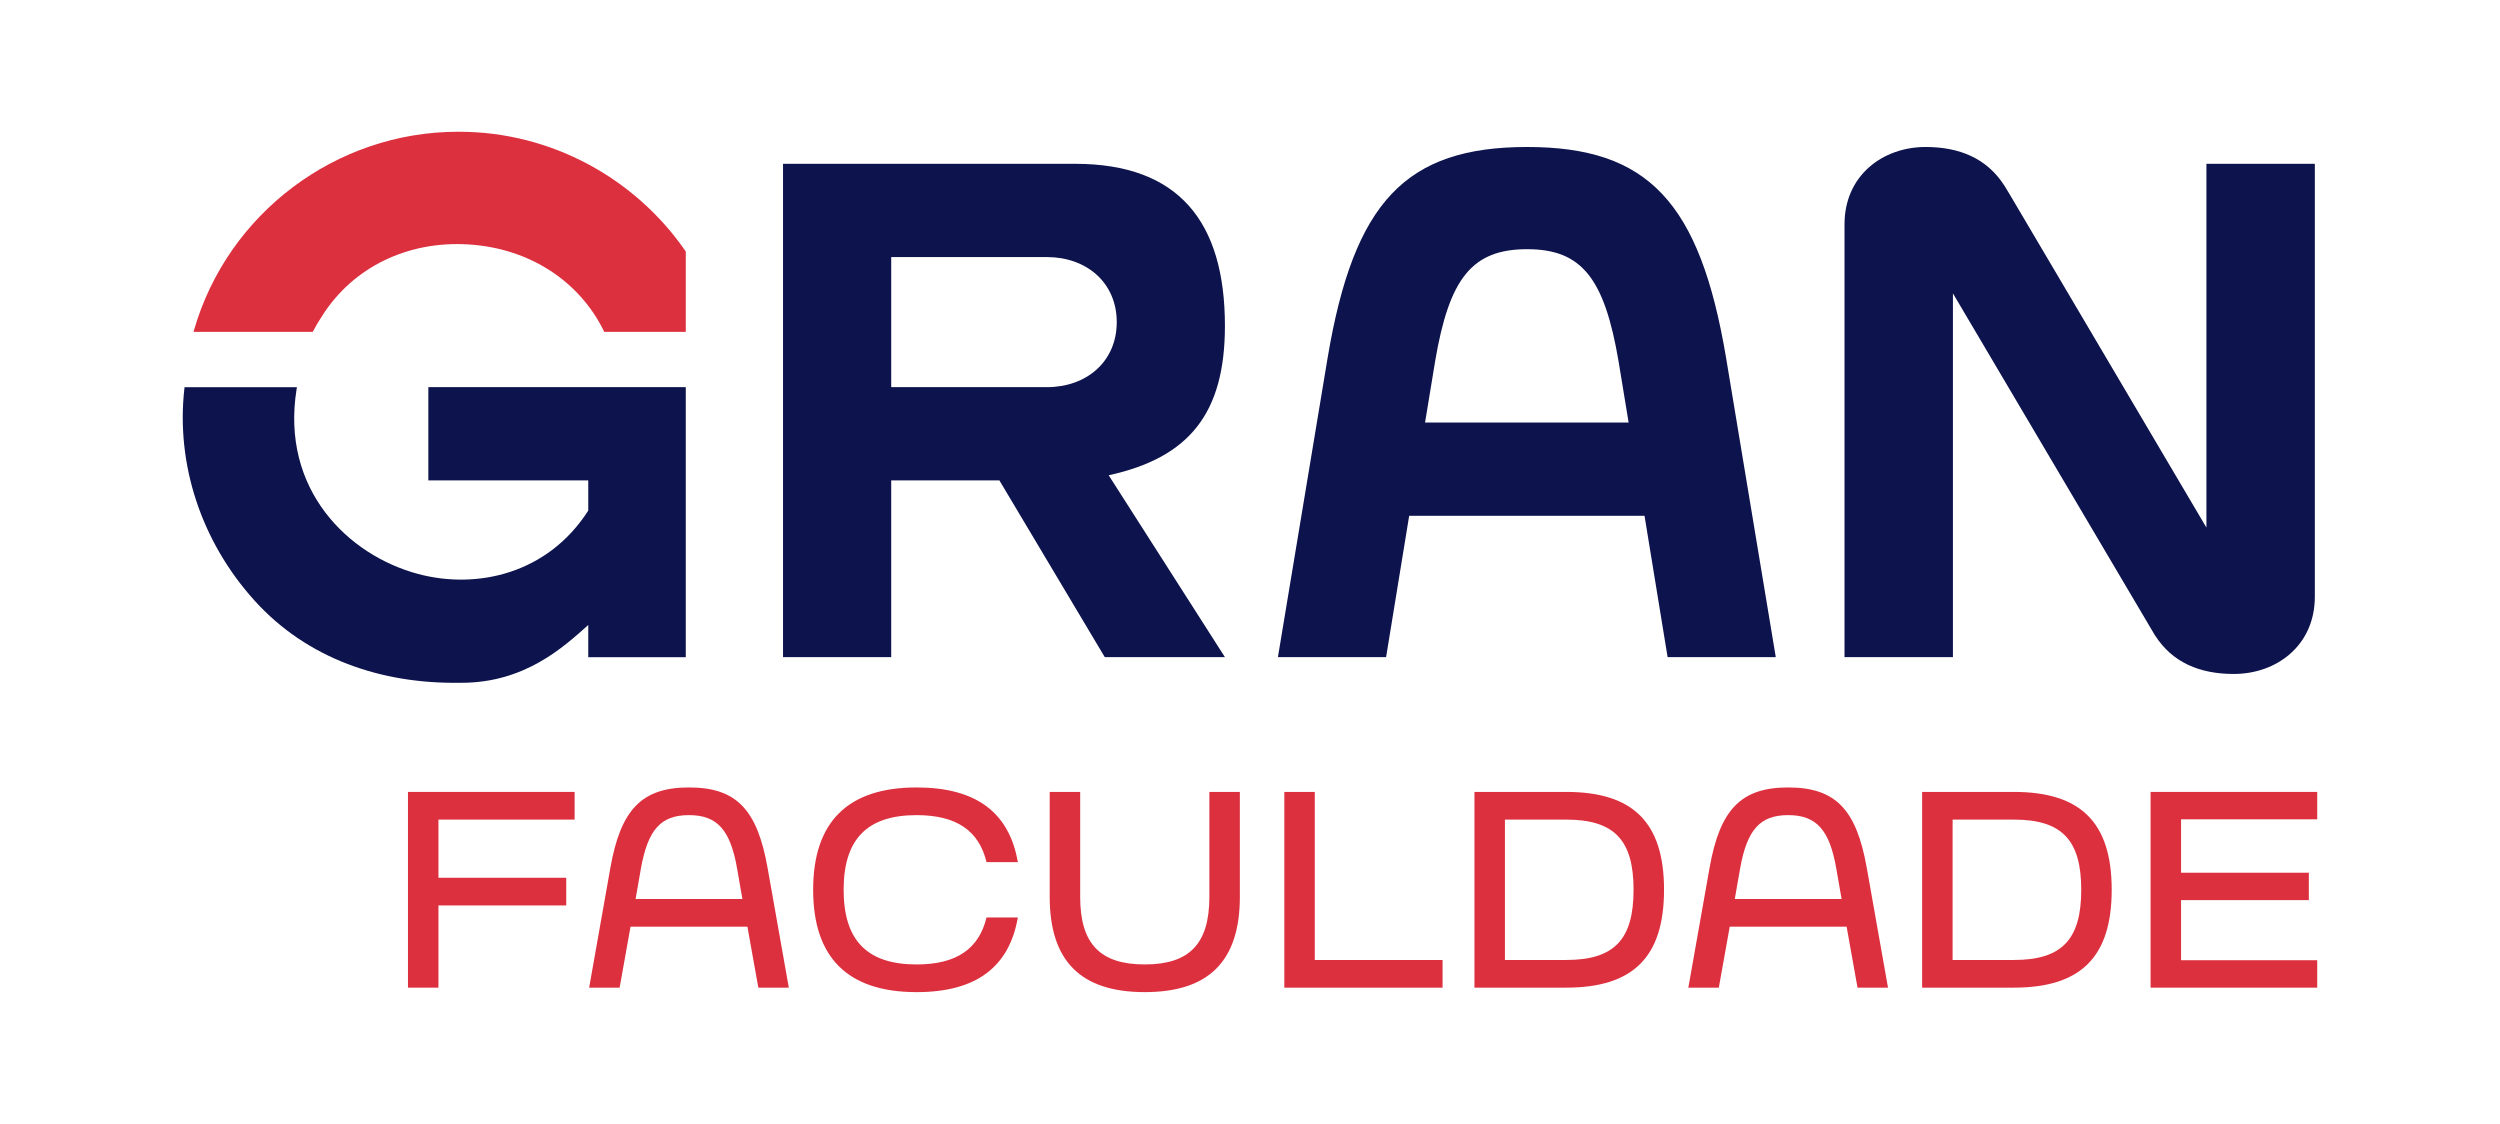 <?xml version="1.0" encoding="utf-8"?>
<!-- Generator: Adobe Illustrator 27.1.1, SVG Export Plug-In . SVG Version: 6.00 Build 0)  -->
<svg version="1.1" id="Layer_1" xmlns="http://www.w3.org/2000/svg" xmlns:xlink="http://www.w3.org/1999/xlink" x="0px" y="0px"
	 viewBox="0 0 1920 863.15" style="enable-background:new 0 0 1920 863.15;" xml:space="preserve">
<style type="text/css">
	.st0{fill:#DD303E;}
	.st1{fill:#0D134C;}
</style>
<g>
	<g>
		<path class="st0" d="M336.73,758.52h-23.41V608.19h127.99v21.26H336.73v44.67h98.14v21.26h-98.14V758.52z"/>
		<path class="st0" d="M605.81,758.52H582.4l-8.38-46.82h-89.77l-8.38,46.82h-23.41l16.32-92.13c7.95-44.88,24.27-61.63,60.34-61.63
			c36.29,0,52.4,16.75,60.35,61.63L605.81,758.52z M488.13,690.44h82.04l-4.08-23.41c-5.15-29.64-15.25-41.02-36.94-41.02
			c-21.69,0-31.57,11.17-36.94,41.02L488.13,690.44z"/>
		<path class="st0" d="M624.5,683.36c0-52.18,26.63-78.6,79.46-78.6c45.31,0,71.08,18.9,77.74,57.34h-24.05
			c-5.8-24.05-22.98-36.08-53.69-36.08c-38.01,0-56.05,18.47-56.05,57.34s18.04,57.34,56.05,57.34c30.71,0,47.89-12.03,53.69-36.08
			h24.05c-6.66,38.44-32.43,57.34-77.74,57.34C651.13,761.96,624.5,735.54,624.5,683.36z"/>
		<path class="st0" d="M928.8,608.19h23.41v80.53c0,49.39-23.84,73.23-73.02,73.23c-49.18,0-73.02-23.84-73.02-73.23v-80.53h23.41
			v80.53c0,36.08,15.25,51.97,49.61,51.97s49.61-15.89,49.61-51.97V608.19z"/>
		<path class="st0" d="M1107.9,758.52H986.35V608.19h23.41v129.07h98.14V758.52z"/>
		<path class="st0" d="M1202.82,608.19c51.54,0,75.16,23.62,75.16,75.16c0,51.54-23.62,75.16-75.16,75.16h-70.44V608.19H1202.82z
			 M1155.79,737.26h47.03c36.94,0,51.76-15.68,51.76-53.9s-14.82-53.9-51.76-53.9h-47.03V737.26z"/>
		<path class="st0" d="M1449.99,758.52h-23.41l-8.38-46.82h-89.77l-8.38,46.82h-23.41l16.32-92.13
			c7.95-44.88,24.27-61.63,60.34-61.63c36.29,0,52.4,16.75,60.35,61.63L1449.99,758.52z M1332.31,690.44h82.04l-4.08-23.41
			c-5.15-29.64-15.25-41.02-36.94-41.02c-21.69,0-31.57,11.17-36.94,41.02L1332.31,690.44z"/>
		<path class="st0" d="M1546.63,608.19c51.54,0,75.16,23.62,75.16,75.16c0,51.54-23.62,75.16-75.16,75.16h-70.44V608.19H1546.63z
			 M1499.6,737.26h47.03c36.94,0,51.76-15.68,51.76-53.9s-14.82-53.9-51.76-53.9h-47.03V737.26z"/>
		<path class="st0" d="M1779.63,758.52h-127.99V608.19h127.99v21.04h-104.58v41.02h98.14v21.04h-98.14v46.17h104.58V758.52z"/>
	</g>
	<g>
		<path class="st1" d="M1694.53,125.8v279.38l-150.74-255.33l-4.56-7.55l-0.03,0.04c-13.19-20.55-34.08-29.45-60.32-29.45
			c-32.94,0-62.29,21.85-62.29,59.4v332.4h83.26V225.31c51.77,87.63,103.53,175.26,155.3,262.88l0.03-0.04
			c13.19,20.55,34.08,29.45,60.33,29.45c32.94,0,62.29-21.85,62.29-59.4V125.8H1694.53z"/>
		<path class="st1" d="M1172.88,112.89c-93.4,0-133.13,42.22-153.25,161.84l-38.19,229.96h83.08l17.72-108.54H1263l17.72,108.54
			h83.08l-38.18-229.96C1305.49,155.11,1265.76,112.89,1172.88,112.89z M1094.44,324.53l7.74-47.09
			c10.84-63.87,28.38-86.06,70.69-86.06c41.8,0,59.34,22.19,70.18,86.06l7.74,47.09H1094.44z"/>
		<g>
			<path class="st0" d="M247.49,242.5l0.04-0.06c23.48-37.08,65.37-57.58,112.1-54.72c46.49,2.79,85.48,27.89,104.45,67.16h62.6
				v-61.71c-38.63-56.21-103.42-91.98-174.08-91.98c-0.3,0-0.6,0-0.91,0c-93.61,0-176.96,62.71-202.77,152.62l-0.31,1.07h91.58
				C242.43,250.56,244.87,246.39,247.49,242.5z"/>
			<g>
				<path class="st1" d="M526.67,297.34L526.67,297.34l-197.7,0v1.95v26.26v43.4h122.81v23.2c-31.16,48.63-85.45,60.69-130.56,48.69
					c-53.73-14.3-105.88-64.86-93.42-142.08l0.24-1.4h-86.29l-0.11,0.76c-6.69,58.32,12.89,117.73,53.72,163
					c40.72,45.14,97.9,63.98,156.73,63.26c0.75,0.01,1.5,0.01,2.25,0.01c48.86,0,78.62-27.6,97.44-44.39v24.71h74.89L526.67,297.34
					L526.67,297.34z"/>
			</g>
		</g>
		<path class="st1" d="M940.74,250.27c0-80.11-35.6-124.47-115.07-124.47h-224.3v378.89h83.08V368.96h83.09l80.93,135.73h92.27
			L851.47,365C913.39,351.46,940.74,317.39,940.74,250.27z M804.03,297.34H684.45v-99.91h119.58c30.44,0,53.63,19.65,53.63,49.96
			C857.66,277.69,834.48,297.34,804.03,297.34z"/>
	</g>
</g>
</svg>
